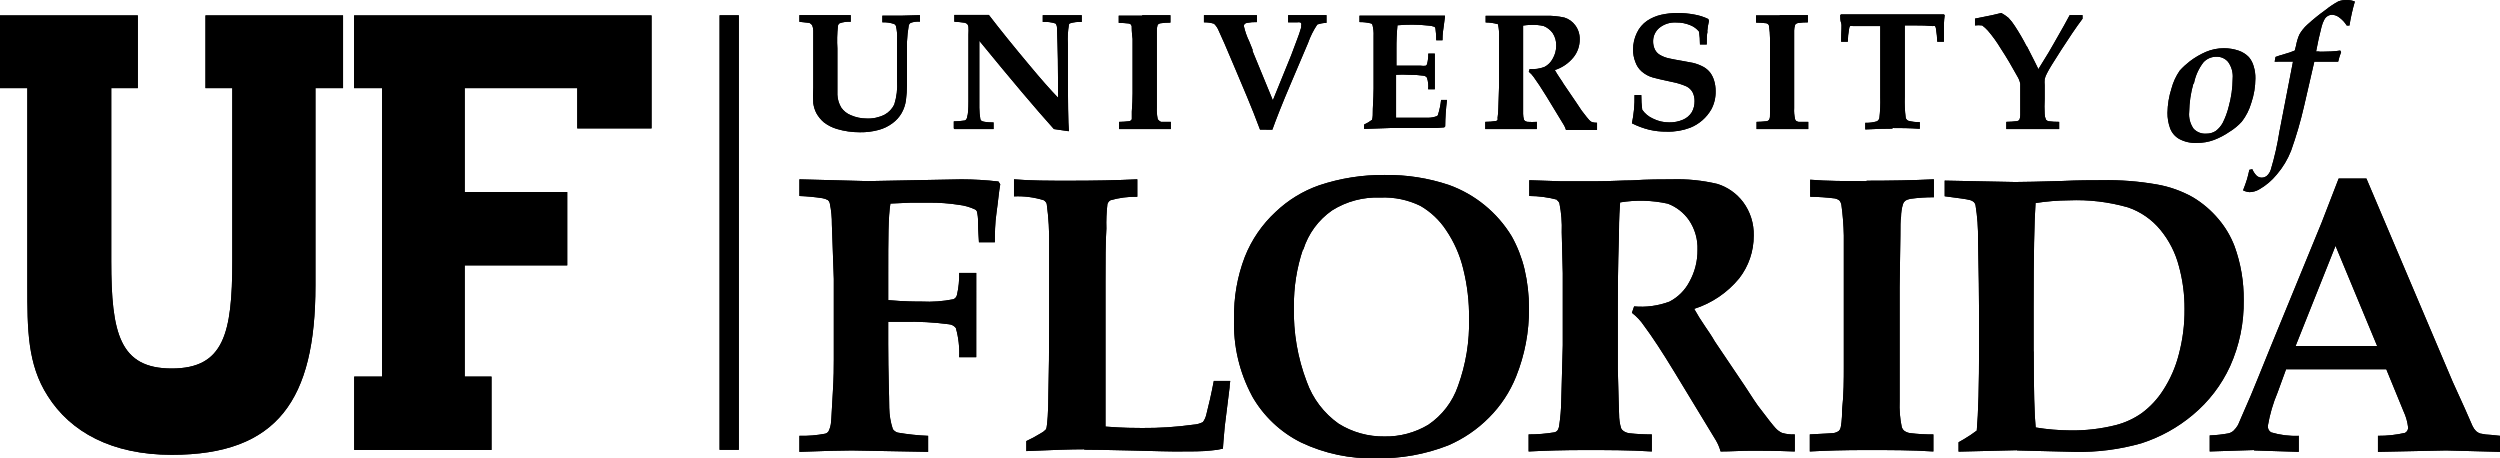 <svg fill="none" height="44" viewBox="0 0 240 44" width="240" xmlns="http://www.w3.org/2000/svg"><g fill="#000"><path d="m69.08 1.468v41.714h1.848v-41.714z"/><path d="m208.324 12.29c.158.442.468.813.875 1.046.521.281 1.109.413 1.7.382.559.006 1.115-.089 1.639-.283.536-.204 1.045-.472 1.515-.8.431-.263.821-.586 1.159-.96.414-.537.723-1.147.911-1.798.258-.757.391-1.552.394-2.352.008-.388-.046-.774-.16-1.145-.087-.33-.247-.637-.468-.899-.271-.279-.605-.49-.973-.616-.456-.156-.935-.235-1.417-.234-.601-.002-1.197.12-1.749.357-.543.239-1.056.54-1.528.899-.346.267-.668.563-.961.886-.367.527-.638 1.115-.801 1.736-.241.753-.37 1.537-.382 2.327-.004.495.079.987.246 1.453zm2.292-4.272c.139-.74.451-1.436.912-2.032.156-.171.346-.308.558-.401.213-.093.442-.141.674-.141.214-.009.427.031.623.116s.371.214.51.376c.335.459.493 1.023.444 1.588-.005.92-.134 1.835-.382 2.721-.131.532-.321 1.049-.567 1.539-.167.315-.403.588-.69.8-.265.168-.573.253-.887.246-.228.019-.458-.014-.672-.097-.213-.083-.405-.214-.56-.383-.323-.463-.471-1.026-.419-1.588.015-.929.152-1.852.407-2.746zm8.279-2.105h1.232l-1.306 6.747c-.191 1.228-.466 2.442-.825 3.632-.072.228-.204.432-.382.591-.137.109-.306.17-.481.172-.181.001-.356-.065-.492-.185-.18-.179-.323-.393-.419-.628l-.284.061c-.073.32-.135.616-.221.899-.087.283-.21.628-.382 1.071.196.098.409.156.628.172.311-.01.616-.094.887-.246.661-.372 1.246-.865 1.725-1.453.58-.677 1.043-1.447 1.368-2.278.491-1.379.902-2.785 1.232-4.211l.998-4.334h2.291c.07-.315.164-.624.283-.923l-.086-.148c-.29.044-.582.073-.875.086-.652 0-1.059.062-1.232 0h-.209c.148-.788.32-1.588.53-2.389.058-.232.145-.455.259-.665.072-.142.183-.262.32-.345.133-.082.287-.124.443-.123.232.016.454.097.641.234.301.215.556.487.752.8h.258c.123-.778.296-1.547.518-2.302-.236-.094-.486-.144-.739-.148-.29-.012-.579.034-.851.135-.434.238-.846.514-1.232.825-.61.437-1.194.91-1.749 1.416-.299.27-.552.586-.752.936-.148.339-.256.694-.32 1.059-.032.162-.073.323-.123.48-.312.134-.633.245-.961.332-.407.111-.69.209-.887.283l-.086.456z"/><path d="m93.721 26.203h-1.639c.017.704-.053 1.407-.209 2.093-.017.095-.058.184-.118.259-.06.075-.138.134-.227.172-1.005.201-2.032.275-3.055.222-.554 0-1.626 0-3.203-.136v-2.586c0-3.226 0-5.454.209-6.686l1.959-.086h1.762c.957-.008 1.913.062 2.858.209.538.063 1.062.213 1.552.443.078.038.14.104.172.185.078.318.115.645.111.973 0 1.034.086 1.699.086 1.995h1.528c0-.813 0-1.773.16-2.869.16-1.096.222-1.995.357-2.696l-.172-.271c-1.182-.135-2.371-.205-3.561-.209l-8.969.172-6.579-.172v1.601c.739.027 1.475.097 2.205.209.186.028.366.091.53.185.095.084.16.196.185.32.139.668.205 1.349.197 2.031.123 3.3.185 5.048.185 5.221v7.732c0 .652-0 1.736-.099 3.25-.099 1.514-.123 2.462-.16 2.696-.015.339-.104.671-.259.973-.072.094-.171.162-.283.197-.824.16-1.662.23-2.501.209v1.539c2.304-.086 3.979-.135 5.027-.135l7.331.135v-1.539c-.979-.039-1.954-.142-2.92-.308-.189-.055-.354-.172-.468-.332-.218-.66-.334-1.349-.345-2.044 0-1.231-.099-3.25-.099-6.156v-2.105h1.478c1.454-.034 2.908.044 4.349.234.13.01.256.047.37.108.115.061.215.146.295.248.258.912.366 1.86.32 2.807h1.639zm10.373 16.966c.822 0 2.251.025 4.288.074 2.698.074 4.164.099 4.386.099 1.589 0 2.76 0 3.524-.099.373-.026.744-.084 1.108-.172 0-.234.074-.936.173-2.118l.468-3.768s0-.271.062-.616h-1.577c-.234 1.231-.481 2.315-.727 3.263-.059.249-.168.484-.321.69-.283.144-.594.228-.911.246-1.633.226-3.28.333-4.928.32-.616 0-1.787 0-3.512-.135 0-.369 0-1.428 0-3.177 0-1.748 0-3.509 0-5.282 0-3.361 0-5.159 0-5.38 0-2.093 0-3.817.087-5.184-.025-.781.008-1.563.098-2.339.049-.156.154-.287.296-.369.836-.24 1.705-.352 2.575-.333v-1.675c-2.033.099-4.177.136-6.431.136-2.033 0-3.832 0-5.409-.136v1.638c.967-.043 1.934.082 2.858.369.132.078.233.2.284.345.181 1.326.259 2.664.234 4.002v7.277c0 2.676-.025 4.966-.074 6.87 0 1.908-.111 3.017-.173 3.324-.01.076-.04.148-.086.209-.146.151-.317.276-.505.369-.436.27-.889.513-1.355.727v.96c2.464-.111 4.336-.172 5.556-.172zm16.091-5.171c1.092 1.934 2.74 3.495 4.731 4.482 2.245 1.064 4.711 1.583 7.195 1.514 2.358.044 4.702-.374 6.899-1.231 1.47-.63 2.805-1.537 3.93-2.672 1.132-1.13 2.02-2.479 2.612-3.965.829-2.071 1.247-4.283 1.232-6.513.004-1.272-.141-2.541-.431-3.78-.265-1.102-.68-2.162-1.232-3.152-1.386-2.282-3.512-4.02-6.024-4.925-1.985-.664-4.068-.989-6.161-.96-2.143-.021-4.275.316-6.308.997-1.552.546-2.972 1.415-4.164 2.549-1.296 1.197-2.307 2.67-2.957 4.309-.728 1.896-1.079 3.916-1.035 5.947-.091 2.57.5 5.119 1.713 7.388zm4.928-14.024c.476-1.534 1.452-2.864 2.772-3.78 1.388-.871 3.007-1.3 4.645-1.231 1.324-.056 2.641.219 3.831.8.991.574 1.835 1.371 2.464 2.327.763 1.124 1.318 2.375 1.639 3.694.394 1.565.585 3.175.567 4.79.054 2.206-.306 4.402-1.06 6.476-.521 1.521-1.524 2.831-2.858 3.731-1.268.758-2.724 1.147-4.201 1.12-1.559.023-3.09-.404-4.411-1.231-1.408-.997-2.475-2.402-3.055-4.026-.875-2.294-1.294-4.736-1.232-7.19-.021-1.879.274-3.748.874-5.528zm24.32-4.79c.122.076.216.188.271.32.184.92.258 1.858.222 2.795l.099 3.94v6.907l-.148 5.454c-.015.734-.077 1.466-.185 2.192-.014.182-.069.359-.16.517-.079.103-.193.173-.321.197-.814.133-1.638.199-2.464.197v1.638c1.651-.086 3.45-.136 5.384-.136 2.169 0 4.325 0 6.444.136v-1.638c-.72.004-1.44-.033-2.156-.111-.193-.026-.378-.093-.542-.197-.104-.068-.189-.161-.247-.271-.134-.439-.2-.895-.197-1.354 0-.345-.074-1.798-.123-4.359 0-2.081 0-4.063 0-5.922 0-1.231 0-3.521.111-7.043 0-1.564.074-2.573.111-3.017 1.521-.251 3.077-.209 4.583.123.822.312 1.531.866 2.033 1.588.566.838.851 1.834.813 2.844.013 1.072-.255 2.129-.776 3.066-.428.82-1.099 1.486-1.922 1.909-1.081.403-2.239.558-3.388.456l-.21.616c.452.344.843.76 1.158 1.231.801 1.071 1.775 2.561 2.92 4.445l3.992 6.575c.193.332.342.688.444 1.059.985 0 1.971-.074 2.969-.074s2.242 0 4.152.074v-1.638c-.416.021-.833-.029-1.232-.148-.234-.109-.443-.264-.616-.456-.21-.222-.789-.948-1.713-2.179-.074-.086-.48-.702-1.232-1.859l-2.895-4.297c-.074-.111-.136-.234-.21-.357-.073-.123-.295-.468-.702-1.059-.406-.591-.751-1.145-1.059-1.699 1.688-.538 3.185-1.551 4.312-2.918.917-1.174 1.412-2.623 1.404-4.112.032-1.16-.328-2.296-1.022-3.226-.62-.822-1.482-1.429-2.464-1.736-1.424-.337-2.887-.486-4.349-.443-1.011 0-2.292 0-3.832.099-.924 0-2.045.086-3.351.086-1.528 0-2.711 0-3.548 0l-2.982-.099v1.514c.924.004 1.843.128 2.735.369zm29.754-1.798c-2.033 0-3.832 0-5.409-.135v1.637c.791.008 1.581.062 2.366.16.166.032.323.104.456.209.083.114.142.244.172.382.136.984.214 1.974.234 2.967v4.777 7.794c0 1.231 0 2.647-.16 4.137 0 1.022-.111 1.613-.148 1.761-.028.113-.088.216-.172.295-.16.115-.347.187-.542.209-.198 0-.937.074-2.243.123v1.638c1.577-.086 3.364-.136 5.372-.136 2.304 0 4.46 0 6.493.136v-1.638c-.746.01-1.491-.032-2.23-.123-.205-.025-.4-.102-.567-.222-.122-.102-.208-.24-.246-.394-.166-.81-.232-1.637-.198-2.462v-3.423-7.511c0-.23.025-1.871.074-4.925 0-.899 0-1.502.062-1.822.004-.417.066-.832.185-1.231.038-.121.111-.228.209-.308.153-.1.325-.167.505-.197.748-.101 1.501-.151 2.255-.148v-1.724c-2.033.099-4.177.136-6.456.136zm14.427 25.856 5.532.135c2.173.048 4.341-.231 6.431-.825 1.803-.58 3.477-1.504 4.928-2.721 1.531-1.271 2.756-2.87 3.585-4.679.896-1.997 1.342-4.165 1.306-6.353.018-1.754-.278-3.497-.874-5.147-.362-.951-.882-1.834-1.54-2.61-.698-.835-1.531-1.547-2.465-2.105-1.075-.604-2.246-1.02-3.462-1.231-1.744-.306-3.514-.442-5.285-.406-.949 0-2.23 0-3.819.074-2.193.062-3.696.099-4.485.099l-6.776-.135v1.502c1.355.172 2.131.283 2.341.345.174.028.336.105.468.222.069.074.119.162.148.259.179 1.111.262 2.236.246 3.361.062 3.164.099 5.565.099 7.215v2.98c0 3.743-.074 6.448-.222 8.114-.394.299-.806.574-1.232.825l-.517.295v.899l5.642-.136zm1.614-9.481v-4.322c0-4.876.062-8.192.185-9.948 1.052-.164 2.114-.25 3.178-.259 1.926-.083 3.852.146 5.705.677 1.214.418 2.289 1.163 3.104 2.155.838 1.019 1.444 2.208 1.775 3.484.368 1.34.55 2.723.542 4.112.015 1.462-.168 2.92-.542 4.334-.31 1.233-.822 2.406-1.516 3.472-.542.849-1.235 1.592-2.045 2.192-.746.526-1.581.914-2.464 1.145-1.437.364-2.916.538-4.398.517-1.115-.007-2.227-.101-3.327-.283-.123-1.182-.185-3.62-.185-7.314zm21.154 9.481 4.3.135v-1.539c-.9.039-1.799-.074-2.661-.333-.105-.066-.189-.159-.244-.27-.054-.111-.077-.235-.064-.358.187-1.1.501-2.174.936-3.201l.813-2.229h9.622l1.663 4.051c.226.482.371.998.432 1.527.007.107-.017.215-.069.309-.053.094-.132.171-.227.221-.853.195-1.725.29-2.6.283v1.539l6.542-.135 5.175.135v-1.539l-.813-.086c-.369-.009-.737-.054-1.097-.136-.139-.05-.269-.125-.382-.222-.142-.143-.259-.31-.345-.492l-.751-1.711-1.158-2.549-8.279-19.503h-2.662l-1.638 4.235-4.928 12.005c-.912 2.265-1.54 3.792-1.861 4.568-.702 1.638-1.133 2.586-1.232 2.844-.116.204-.262.391-.431.554-.14.127-.309.216-.493.259-.594.109-1.195.175-1.799.197v1.539l4.276-.136zm7.836-19.626 3.991 9.604c-1.133 0-2.464 0-3.843 0-1.38 0-2.81 0-3.992 0l3.844-9.641z"/><path d="m77.717 2.207c.108.05.199.131.259.234.063.161.096.332.099.505v1.97 3.484c-.032.504-.032 1.01 0 1.514.045.33.145.651.296.948.188.336.434.637.727.886.369.282.787.495 1.232.628.723.216 1.475.324 2.23.32.603.009 1.204-.065 1.786-.222.485-.129.942-.351 1.343-.653.351-.257.644-.584.862-.96.216-.381.358-.798.419-1.231.062-.482.095-.967.099-1.453v-1.921c0-.542 0-1.231 0-2.229.023-.533.08-1.063.172-1.588.022-.095.08-.179.16-.234.29-.112.602-.154.912-.123v-.628l-1.712.049h-.209-1.688v.64c.385-.016.768.038 1.133.16.04.017.076.043.105.075.03.032.052.069.067.11.096.403.133.818.111 1.231v2.462 1.601c.05.761-.042 1.525-.271 2.253-.199.413-.522.753-.924.973-.534.269-1.128.397-1.725.369-.526.001-1.046-.108-1.528-.32-.368-.148-.685-.401-.912-.726-.225-.373-.353-.796-.37-1.231 0-.222 0-.813 0-1.773v-2.672c-.045-.714-.028-1.431.049-2.142.004-.053.02-.104.045-.151.025-.047.06-.087.102-.12.346-.13.716-.18 1.084-.148v-.64h-.296-1.06-1.109-2.464v.64l1.023.111zm13.91 10.182h2.058 1.7v-.64h-.16c-.16 0-.407 0-.739-.061-.091-.011-.179-.041-.259-.086-.05-.038-.089-.089-.111-.148-.062-.366-.096-.737-.099-1.108 0-.874 0-1.711 0-2.524v-3.903c3.08 3.768 5.466 6.591 7.159 8.471l1.342.197h.099c-.074-.739-.099-2.844-.099-6.316 0-.443 0-1.133 0-2.056-.037-.617-.004-1.237.099-1.847.004-.026.014-.05.029-.071.015-.021.034-.039.057-.052.37-.116.759-.162 1.146-.135v-.653c-.825 0-1.478 0-1.996 0-.517 0-1.121 0-1.749 0v.653c.416-.032.835.018 1.232.148.083.11.131.243.135.382 0 .492.099 2.142.099 4.925v1.81c-.731-.755-1.643-1.789-2.735-3.103-1.528-1.822-2.83-3.435-3.906-4.839h-.715-1.133c-.32 0-.801 0-1.466 0v.653c.334.015.667.048.998.099.09.023.174.065.246.123.056.077.094.165.111.259.016.25.016.501 0 .751v2.265 2.462 1.687c0 .763-.037 1.244-.111 1.441-.005.106-.039.208-.099.295-.036.043-.083.077-.136.099-.351.053-.705.082-1.06.086v.665zm18.025-10.884c-.85 0-1.602 0-2.255 0v.69c.326.004.65.024.974.062.073.015.141.049.197.099.029.047.054.096.074.148 0 .172 0 .579.086 1.231v2.007 3.226c0 .525-.025 1.104-.074 1.736v.726c-.013.047-.038.09-.074.123-.062.052-.14.083-.222.086-.306.037-.615.058-.924.062v.69h2.243 2.722v-.69c-.517 0-.825 0-.936 0-.084-.032-.16-.083-.222-.148-.057-.042-.097-.103-.111-.172-.065-.345-.09-.696-.074-1.047v-1.428-3.14c0-.099 0-.788 0-2.068 0-.382 0-.64 0-.776-.002-.162.019-.324.062-.48.014-.05.044-.093.086-.123.062-.045.134-.075.21-.086.314-.043.631-.064.948-.062v-.714c-.85 0-1.761 0-2.71 0zm12.493 10.946c.32-.899.924-2.462 1.823-4.556l1.047-2.462.555-1.305c.219-.626.518-1.222.887-1.773.285-.101.584-.155.887-.16v-.739h-1.688-1.996v.69h.863c.093-.018.189-.018.283 0 .046.014.086.045.111.086.022.068.022.141 0 .209.006.061.006.123 0 .185-.119.417-.259.828-.419 1.231l-.555 1.477-1.749 4.297-1.947-4.728c-.003-.045-.003-.09 0-.135l-.32-.788c-.229-.471-.403-.967-.517-1.477-.002-.073.024-.143.074-.197.064-.061.146-.1.234-.111.312-.059.63-.084.948-.074v-.665h-2.809-2.279v.69c.33-.011.659.034.973.135.2.194.356.43.456.689.197.394.739 1.638 1.602 3.694l1.121 2.659c.407.973.825 2.019 1.232 3.115zm11.273-.16h2.562 1.232c.478.011.955-.01 1.43-.062l.098-.099c.008-.848.065-1.695.173-2.536h-.567c-.052.481-.151.955-.296 1.416-.006.028-.018.055-.035.078s-.038.043-.063.057c-.28.106-.576.16-.875.16-.481 0-.998 0-1.552 0-.555 0-1.072 0-1.503 0 0-.271 0-.579 0-.948v-3.177c.41-.028.821-.028 1.232 0 .465-.009.931.02 1.392.086.069.004.136.024.196.058.059.034.111.082.149.139.116.357.153.735.111 1.108h.64v-1.711-1.711h-.628c.01.332-.027.664-.111.985-.015.069-.054.13-.111.172-.163.027-.329.027-.493 0h-1.232c-.394 0-.751 0-1.109 0v-1.625c-.005-.752.028-1.504.099-2.253.475-.045.952-.065 1.429-.062.503-.001 1.004.028 1.503.086.215.006.427.047.629.123.045.042.075.099.086.16.055.375.08.754.074 1.133h.603c0-.677.074-1.047.087-1.133l.148-1.12v-.111h-.259-1.134-1.589-2.378-2.846v.616c.382-.005.764.04 1.134.135.051.025.091.069.111.123.09.349.128.711.11 1.071v1.527 3.509c0 .41-.024 1.063-.073 1.958 0 .492 0 .837-.074 1.059-.237.18-.493.333-.764.456v.419zm10.287-10.059c.053.03.092.078.111.135.079.385.112.777.099 1.17v1.65 2.918l-.074 2.29c-.004.309-.029.618-.074.923.014.069.014.14 0 .209-.038.038-.085.068-.136.086-.346.057-.696.086-1.047.086v.69h2.255 2.698v-.69c-.3.019-.6.019-.899 0-.084-.013-.163-.042-.235-.086-.039-.03-.073-.068-.098-.111-.057-.183-.086-.374-.086-.566 0-.148 0-.763 0-1.835 0-.874 0-1.711 0-2.462 0-.492 0-1.477 0-2.955 0-.665 0-1.083 0-1.231.248-.039.499-.06.751-.062.414-.024.829.014 1.232.111.339.14.633.37.85.665.242.364.362.795.345 1.231 0 .432-.115.857-.332 1.231-.177.344-.457.624-.801.8-.452.172-.936.239-1.417.197l-.086.259c.184.148.346.323.48.517.333.456.739 1.071 1.232 1.871l1.676 2.758c.08.139.142.288.185.443h1.232 1.749v-.69c-.166.004-.332-.017-.493-.062-.097-.049-.185-.116-.258-.197-.099-.099-.333-.394-.727-.911l-.518-.776-1.232-1.81-.086-.148s-.123-.197-.296-.443c-.172-.246-.308-.48-.443-.714.708-.224 1.333-.653 1.799-1.231.386-.486.595-1.09.591-1.711.013-.487-.139-.964-.431-1.354-.257-.351-.62-.609-1.035-.739-.603-.133-1.219-.191-1.836-.172-.431 0-.961 0-1.602 0h-1.404-1.491-1.232v.64c.388-0.0.773.054 1.146.16zm20.193.776c.03-.336.083-.669.16-.997l-.061-.185c-.429-.207-.885-.353-1.355-.431-.528-.099-1.065-.148-1.602-.148-.526 0-1.051.058-1.565.172-.483.109-.942.305-1.355.579-.42.289-.756.684-.973 1.145-.248.501-.375 1.054-.37 1.613-.008.4.064.797.21 1.17.117.355.325.673.603.923.313.276.683.478 1.085.591.308.086.924.234 1.86.431.475.089.938.234 1.38.431.246.125.448.323.579.566.13.264.193.556.185.85.006.365-.083.726-.259 1.047-.202.324-.499.578-.85.727-.42.18-.874.268-1.331.259-.544.005-1.08-.122-1.564-.369-.413-.184-.767-.478-1.023-.85-.06-.465-.089-.934-.086-1.404h-.653c.022.909-.061 1.818-.247 2.709.526.266 1.08.473 1.651.616.557.13 1.128.192 1.7.185.77.023 1.536-.107 2.255-.382.846-.343 1.553-.958 2.008-1.748.292-.54.436-1.147.419-1.761.004-.346-.046-.691-.148-1.022-.082-.275-.211-.533-.382-.763-.17-.213-.379-.393-.616-.529-.322-.174-.666-.307-1.022-.394l-1.06-.197c-.53-.086-.961-.172-1.232-.234-.317-.064-.621-.181-.899-.345-.201-.12-.363-.295-.468-.505-.124-.261-.184-.548-.173-.837.005-.234.059-.465.159-.677s.243-.401.42-.554c.463-.38 1.053-.569 1.651-.529.461-.007.918.081 1.343.259.328.129.617.341.838.616.058.408.087.819.086 1.231h.653c0-.529 0-.96.074-1.231zm6.949-1.527c-.85 0-1.614 0-2.267 0v.689c.329.003.658.024.986.062.068.017.132.051.184.099.039.041.065.092.074.148.061.408.094.819.099 1.231v2.007 3.25 1.736c0 .419 0 .665-.062.726-.012.047-.038.09-.074.123-.062.052-.14.083-.221.086-.311.038-.624.058-.937.062v.69h2.243 2.722v-.69c-.517 0-.825 0-.936 0-.083-.018-.163-.052-.234-.099-.054-.043-.089-.104-.099-.172-.078-.343-.107-.695-.086-1.046v-4.617c0-.099 0-.788 0-2.068 0-.382 0-.64 0-.776.002-.172.031-.342.086-.505.005-.026.014-.05.029-.071.015-.021.035-.039.058-.052.062-.045.133-.075.209-.086.31-.043.623-.064.936-.062v-.69c-.85 0-1.749 0-2.698 0zm10.891 10.81c.702 0 1.553 0 2.563.074v-.64c-.379.009-.756-.036-1.121-.135-.059-.029-.11-.071-.15-.122-.041-.051-.07-.11-.084-.174-.085-.674-.113-1.353-.087-2.032v-4.679c0-1.231 0-1.97 0-2.142h1.121c.515-.007 1.029.013 1.541.062.081-.018.165-.018.246 0 .061.101.095.215.098.332.063.387.1.778.111 1.17h.641c0-1.096 0-1.674 0-1.711.009-.28.034-.56.074-.837l-.074-.074h-.727-2.636-3.154-2.588-.776l-.074.074c0 .271 0 .517.086.739.087.222 0 .739 0 1.81h.641c.006-.413.047-.825.123-1.231.006-.096.035-.189.087-.271.097-.023.198-.023.295 0h1.491 1.121v2.142 4.679c.021.674-.008 1.349-.086 2.019-.017.066-.048.127-.09.18-.043.053-.096.097-.157.127-.359.107-.734.153-1.108.136v.64c.961-.049 1.811-.074 2.55-.074zm12.813-7.855c-.342-.668-.721-1.318-1.133-1.945-.175-.278-.377-.538-.604-.776-.212-.18-.444-.337-.69-.468l-.875.209-1.65.332v.653c.229-.026.46-.026.689 0 .202.149.388.318.555.505.458.535.87 1.108 1.232 1.711.567.862 1.084 1.748 1.577 2.647.144.226.244.476.296.739v1.477 1.514c.007.161-.023.321-.087.468-.051.067-.126.111-.209.123-.347.045-.697.07-1.047.074v.69h2.378 2.698v-.69c-.346.002-.692-.018-1.035-.062-.091-.025-.172-.077-.234-.148-.075-.171-.117-.355-.124-.542-.025-.484-.025-.969 0-1.453v-1.317c-.018-.192-.018-.386 0-.579.049-.207.128-.407.235-.591.16-.332.616-1.071 1.355-2.216.739-1.145 1.404-2.142 2.045-2.992v-.345h-1.232c-.074.148-.246.468-.53.973-.825 1.453-1.318 2.327-1.491 2.61l-.985 1.601c-.123-.271-.493-.997-1.097-2.179z"/><path d="m44.612 36.152v-10.675h9.844v-7.043h-9.844v-9.973h10.805v3.866h7.133v-10.847h-28.559v6.981h2.686v27.691h-2.674v7.043h13.183v-7.043z"/><path d="m30.283 27.422v-18.961h2.649v-6.981h-13.207v6.981h2.575v16.609c0 6.957-.813 10.306-5.815 10.306s-5.803-3.386-5.803-10.306v-16.609h2.55v-6.981h-13.232v6.981h2.624v18.961c0 4.149 0 7.548 1.959 10.589 2.181 3.46 6.16 5.651 11.901 5.651 10.177 0 13.799-5.294 13.799-16.24z"/><path d="m69.08 1.468v41.714h1.848v-41.714z"/><path d="m208.324 12.29c.158.442.468.813.875 1.046.521.281 1.109.413 1.7.382.559.006 1.115-.089 1.639-.283.536-.204 1.045-.472 1.515-.8.431-.263.821-.586 1.159-.96.414-.537.723-1.147.911-1.798.258-.757.391-1.552.394-2.352.008-.388-.046-.774-.16-1.145-.087-.33-.247-.637-.468-.899-.271-.279-.605-.49-.973-.616-.456-.156-.935-.235-1.417-.234-.601-.002-1.197.12-1.749.357-.543.239-1.056.54-1.528.899-.346.267-.668.563-.961.886-.367.527-.638 1.115-.801 1.736-.241.753-.37 1.537-.382 2.327-.004.495.079.987.246 1.453zm2.292-4.272c.139-.74.451-1.436.912-2.032.156-.171.346-.308.558-.401.213-.093.442-.141.674-.141.214-.009.427.031.623.116s.371.214.51.376c.335.459.493 1.023.444 1.588-.005.92-.134 1.835-.382 2.721-.131.532-.321 1.049-.567 1.539-.167.315-.403.588-.69.8-.265.168-.573.253-.887.246-.228.019-.458-.014-.672-.097-.213-.083-.405-.214-.56-.383-.323-.463-.471-1.026-.419-1.588.015-.929.152-1.852.407-2.746zm8.279-2.105h1.232l-1.306 6.747c-.191 1.228-.466 2.442-.825 3.632-.072.228-.204.432-.382.591-.137.109-.306.17-.481.172-.181.001-.356-.065-.492-.185-.18-.179-.323-.393-.419-.628l-.284.061c-.073.32-.135.616-.221.899-.087.283-.21.628-.382 1.071.196.098.409.156.628.172.311-.01.616-.094.887-.246.661-.372 1.246-.865 1.725-1.453.58-.677 1.043-1.447 1.368-2.278.491-1.379.902-2.785 1.232-4.211l.998-4.334h2.291c.07-.315.164-.624.283-.923l-.086-.148c-.29.044-.582.073-.875.086-.652 0-1.059.062-1.232 0h-.209c.148-.788.32-1.588.53-2.389.058-.232.145-.455.259-.665.072-.142.183-.262.32-.345.133-.082.287-.124.443-.123.232.016.454.097.641.234.301.215.556.487.752.8h.258c.123-.778.296-1.547.518-2.302-.236-.094-.486-.144-.739-.148-.29-.012-.579.034-.851.135-.434.238-.846.514-1.232.825-.61.437-1.194.91-1.749 1.416-.299.27-.552.586-.752.936-.148.339-.256.694-.32 1.059-.032.162-.073.323-.123.48-.312.134-.633.245-.961.332-.407.111-.69.209-.887.283l-.086.456z"/><path d="m93.721 26.203h-1.639c.017.704-.053 1.407-.209 2.093-.017.095-.058.184-.118.259-.06.075-.138.134-.227.172-1.005.201-2.032.275-3.055.222-.554 0-1.626 0-3.203-.136v-2.586c0-3.226 0-5.454.209-6.686l1.959-.086h1.762c.957-.008 1.913.062 2.858.209.538.063 1.062.213 1.552.443.078.038.14.104.172.185.078.318.115.645.111.973 0 1.034.086 1.699.086 1.995h1.528c0-.813 0-1.773.16-2.869.16-1.096.222-1.995.357-2.696l-.172-.271c-1.182-.135-2.371-.205-3.561-.209l-8.969.172-6.579-.172v1.601c.739.027 1.475.097 2.205.209.186.028.366.091.53.185.095.084.16.196.185.32.139.668.205 1.349.197 2.031.123 3.3.185 5.048.185 5.221v7.732c0 .652-0 1.736-.099 3.25-.099 1.514-.123 2.462-.16 2.696-.015.339-.104.671-.259.973-.072.094-.171.162-.283.197-.824.16-1.662.23-2.501.209v1.539c2.304-.086 3.979-.135 5.027-.135l7.331.135v-1.539c-.979-.039-1.954-.142-2.92-.308-.189-.055-.354-.172-.468-.332-.218-.66-.334-1.349-.345-2.044 0-1.231-.099-3.25-.099-6.156v-2.105h1.478c1.454-.034 2.908.044 4.349.234.13.01.256.047.37.108.115.061.215.146.295.248.258.912.366 1.86.32 2.807h1.639zm10.373 16.966c.822 0 2.251.025 4.288.074 2.698.074 4.164.099 4.386.099 1.589 0 2.76 0 3.524-.099.373-.026.744-.084 1.108-.172 0-.234.074-.936.173-2.118l.468-3.768s0-.271.062-.616h-1.577c-.234 1.231-.481 2.315-.727 3.263-.059.249-.168.484-.321.69-.283.144-.594.228-.911.246-1.633.226-3.28.333-4.928.32-.616 0-1.787 0-3.512-.135 0-.369 0-1.428 0-3.177 0-1.748 0-3.509 0-5.282 0-3.361 0-5.159 0-5.38 0-2.093 0-3.817.087-5.184-.025-.781.008-1.563.098-2.339.049-.156.154-.287.296-.369.836-.24 1.705-.352 2.575-.333v-1.675c-2.033.099-4.177.136-6.431.136-2.033 0-3.832 0-5.409-.136v1.638c.967-.043 1.934.082 2.858.369.132.078.233.2.284.345.181 1.326.259 2.664.234 4.002v7.277c0 2.676-.025 4.966-.074 6.87 0 1.908-.111 3.017-.173 3.324-.01.076-.04.148-.086.209-.146.151-.317.276-.505.369-.436.27-.889.513-1.355.727v.96c2.464-.111 4.336-.172 5.556-.172zm16.091-5.171c1.092 1.934 2.74 3.495 4.731 4.482 2.245 1.064 4.711 1.583 7.195 1.514 2.358.044 4.702-.374 6.899-1.231 1.47-.63 2.805-1.537 3.93-2.672 1.132-1.13 2.02-2.479 2.612-3.965.829-2.071 1.247-4.283 1.232-6.513.004-1.272-.141-2.541-.431-3.78-.265-1.102-.68-2.162-1.232-3.152-1.386-2.282-3.512-4.02-6.024-4.925-1.985-.664-4.068-.989-6.161-.96-2.143-.021-4.275.316-6.308.997-1.552.546-2.972 1.415-4.164 2.549-1.296 1.197-2.307 2.67-2.957 4.309-.728 1.896-1.079 3.916-1.035 5.947-.091 2.57.5 5.119 1.713 7.388zm4.928-14.024c.476-1.534 1.452-2.864 2.772-3.78 1.388-.871 3.007-1.3 4.645-1.231 1.324-.056 2.641.219 3.831.8.991.574 1.835 1.371 2.464 2.327.763 1.124 1.318 2.375 1.639 3.694.394 1.565.585 3.175.567 4.79.054 2.206-.306 4.402-1.06 6.476-.521 1.521-1.524 2.831-2.858 3.731-1.268.758-2.724 1.147-4.201 1.12-1.559.023-3.09-.404-4.411-1.231-1.408-.997-2.475-2.402-3.055-4.026-.875-2.294-1.294-4.736-1.232-7.19-.021-1.879.274-3.748.874-5.528zm24.32-4.79c.122.076.216.188.271.32.184.92.258 1.858.222 2.795l.099 3.94v6.907l-.148 5.454c-.015.734-.077 1.466-.185 2.192-.014.182-.069.359-.16.517-.079.103-.193.173-.321.197-.814.133-1.638.199-2.464.197v1.638c1.651-.086 3.45-.136 5.384-.136 2.169 0 4.325 0 6.444.136v-1.638c-.72.004-1.44-.033-2.156-.111-.193-.026-.378-.093-.542-.197-.104-.068-.189-.161-.247-.271-.134-.439-.2-.895-.197-1.354 0-.345-.074-1.798-.123-4.359 0-2.081 0-4.063 0-5.922 0-1.231 0-3.521.111-7.043 0-1.564.074-2.573.111-3.017 1.521-.251 3.077-.209 4.583.123.822.312 1.531.866 2.033 1.588.566.838.851 1.834.813 2.844.013 1.072-.255 2.129-.776 3.066-.428.82-1.099 1.486-1.922 1.909-1.081.403-2.239.558-3.388.456l-.21.616c.452.344.843.76 1.158 1.231.801 1.071 1.775 2.561 2.92 4.445l3.992 6.575c.193.332.342.688.444 1.059.985 0 1.971-.074 2.969-.074s2.242 0 4.152.074v-1.638c-.416.021-.833-.029-1.232-.148-.234-.109-.443-.264-.616-.456-.21-.222-.789-.948-1.713-2.179-.074-.086-.48-.702-1.232-1.859l-2.895-4.297c-.074-.111-.136-.234-.21-.357-.073-.123-.295-.468-.702-1.059-.406-.591-.751-1.145-1.059-1.699 1.688-.538 3.185-1.551 4.312-2.918.917-1.174 1.412-2.623 1.404-4.112.032-1.16-.328-2.296-1.022-3.226-.62-.822-1.482-1.429-2.464-1.736-1.424-.337-2.887-.486-4.349-.443-1.011 0-2.292 0-3.832.099-.924 0-2.045.086-3.351.086-1.528 0-2.711 0-3.548 0l-2.982-.099v1.514c.924.004 1.843.128 2.735.369zm29.754-1.798c-2.033 0-3.832 0-5.409-.135v1.637c.791.008 1.581.062 2.366.16.166.032.323.104.456.209.083.114.142.244.172.382.136.984.214 1.974.234 2.967v4.777 7.794c0 1.231 0 2.647-.16 4.137 0 1.022-.111 1.613-.148 1.761-.028.113-.088.216-.172.295-.16.115-.347.187-.542.209-.198 0-.937.074-2.243.123v1.638c1.577-.086 3.364-.136 5.372-.136 2.304 0 4.46 0 6.493.136v-1.638c-.746.01-1.491-.032-2.23-.123-.205-.025-.4-.102-.567-.222-.122-.102-.208-.24-.246-.394-.166-.81-.232-1.637-.198-2.462v-3.423-7.511c0-.23.025-1.871.074-4.925 0-.899 0-1.502.062-1.822.004-.417.066-.832.185-1.231.038-.121.111-.228.209-.308.153-.1.325-.167.505-.197.748-.101 1.501-.151 2.255-.148v-1.724c-2.033.099-4.177.136-6.456.136zm14.427 25.856 5.532.135c2.173.048 4.341-.231 6.431-.825 1.803-.58 3.477-1.504 4.928-2.721 1.531-1.271 2.756-2.87 3.585-4.679.896-1.997 1.342-4.165 1.306-6.353.018-1.754-.278-3.497-.874-5.147-.362-.951-.882-1.834-1.54-2.61-.698-.835-1.531-1.547-2.465-2.105-1.075-.604-2.246-1.02-3.462-1.231-1.744-.306-3.514-.442-5.285-.406-.949 0-2.23 0-3.819.074-2.193.062-3.696.099-4.485.099l-6.776-.135v1.502c1.355.172 2.131.283 2.341.345.174.028.336.105.468.222.069.074.119.162.148.259.179 1.111.262 2.236.246 3.361.062 3.164.099 5.565.099 7.215v2.98c0 3.743-.074 6.448-.222 8.114-.394.299-.806.574-1.232.825l-.517.295v.899l5.642-.136zm1.614-9.481v-4.322c0-4.876.062-8.192.185-9.948 1.052-.164 2.114-.25 3.178-.259 1.926-.083 3.852.146 5.705.677 1.214.418 2.289 1.163 3.104 2.155.838 1.019 1.444 2.208 1.775 3.484.368 1.34.55 2.723.542 4.112.015 1.462-.168 2.92-.542 4.334-.31 1.233-.822 2.406-1.516 3.472-.542.849-1.235 1.592-2.045 2.192-.746.526-1.581.914-2.464 1.145-1.437.364-2.916.538-4.398.517-1.115-.007-2.227-.101-3.327-.283-.123-1.182-.185-3.62-.185-7.314zm21.154 9.481 4.3.135v-1.539c-.9.039-1.799-.074-2.661-.333-.105-.066-.189-.159-.244-.27-.054-.111-.077-.235-.064-.358.187-1.1.501-2.174.936-3.201l.813-2.229h9.622l1.663 4.051c.226.482.371.998.432 1.527.007.107-.017.215-.069.309-.053.094-.132.171-.227.221-.853.195-1.725.29-2.6.283v1.539l6.542-.135 5.175.135v-1.539l-.813-.086c-.369-.009-.737-.054-1.097-.136-.139-.05-.269-.125-.382-.222-.142-.143-.259-.31-.345-.492l-.751-1.711-1.158-2.549-8.279-19.503h-2.662l-1.638 4.235-4.928 12.005c-.912 2.265-1.54 3.792-1.861 4.568-.702 1.638-1.133 2.586-1.232 2.844-.116.204-.262.391-.431.554-.14.127-.309.216-.493.259-.594.109-1.195.175-1.799.197v1.539l4.276-.136zm7.836-19.626 3.991 9.604c-1.133 0-2.464 0-3.843 0-1.38 0-2.81 0-3.992 0l3.844-9.641z"/><path d="m77.717 2.207c.108.05.199.131.259.234.063.161.096.332.099.505v1.97 3.484c-.032.504-.032 1.01 0 1.514.045.33.145.651.296.948.188.336.434.637.727.886.369.282.787.495 1.232.628.723.216 1.475.324 2.23.32.603.009 1.204-.065 1.786-.222.485-.129.942-.351 1.343-.653.351-.257.644-.584.862-.96.216-.381.358-.798.419-1.231.062-.482.095-.967.099-1.453v-1.921c0-.542 0-1.231 0-2.229.023-.533.08-1.063.172-1.588.022-.095.08-.179.16-.234.29-.112.602-.154.912-.123v-.628l-1.712.049h-.209-1.688v.64c.385-.016.768.038 1.133.16.04.017.076.043.105.075.03.032.052.069.067.11.096.403.133.818.111 1.231v2.462 1.601c.05.761-.042 1.525-.271 2.253-.199.413-.522.753-.924.973-.534.269-1.128.397-1.725.369-.526.001-1.046-.108-1.528-.32-.368-.148-.685-.401-.912-.726-.225-.373-.353-.796-.37-1.231 0-.222 0-.813 0-1.773v-2.672c-.045-.714-.028-1.431.049-2.142.004-.053.02-.104.045-.151.025-.047.06-.087.102-.12.346-.13.716-.18 1.084-.148v-.64h-.296-1.06-1.109-2.464v.64l1.023.111zm13.91 10.182h2.058 1.7v-.64h-.16c-.16 0-.407 0-.739-.061-.091-.011-.179-.041-.259-.086-.05-.038-.089-.089-.111-.148-.062-.366-.096-.737-.099-1.108 0-.874 0-1.711 0-2.524v-3.903c3.08 3.768 5.466 6.591 7.159 8.471l1.342.197h.099c-.074-.739-.099-2.844-.099-6.316 0-.443 0-1.133 0-2.056-.037-.617-.004-1.237.099-1.847.004-.026.014-.05.029-.071.015-.021.034-.039.057-.052.37-.116.759-.162 1.146-.135v-.653c-.825 0-1.478 0-1.996 0-.517 0-1.121 0-1.749 0v.653c.416-.032.835.018 1.232.148.083.11.131.243.135.382 0 .492.099 2.142.099 4.925v1.81c-.731-.755-1.643-1.789-2.735-3.103-1.528-1.822-2.83-3.435-3.906-4.839h-.715-1.133c-.32 0-.801 0-1.466 0v.653c.334.015.667.048.998.099.09.023.174.065.246.123.056.077.094.165.111.259.016.25.016.501 0 .751v2.265 2.462 1.687c0 .763-.037 1.244-.111 1.441-.005.106-.039.208-.099.295-.036.043-.083.077-.136.099-.351.053-.705.082-1.06.086v.665zm18.025-10.884c-.85 0-1.602 0-2.255 0v.69c.326.004.65.024.974.062.073.015.141.049.197.099.029.047.054.096.074.148 0 .172 0 .579.086 1.231v2.007 3.226c0 .525-.025 1.104-.074 1.736v.726c-.013.047-.038.09-.074.123-.062.052-.14.083-.222.086-.306.037-.615.058-.924.062v.69h2.243 2.722v-.69c-.517 0-.825 0-.936 0-.084-.032-.16-.083-.222-.148-.057-.042-.097-.103-.111-.172-.065-.345-.09-.696-.074-1.047v-1.428-3.14c0-.099 0-.788 0-2.068 0-.382 0-.64 0-.776-.002-.162.019-.324.062-.48.014-.05.044-.093.086-.123.062-.045.134-.075.21-.086.314-.043.631-.064.948-.062v-.714c-.85 0-1.761 0-2.71 0zm12.493 10.946c.32-.899.924-2.462 1.823-4.556l1.047-2.462.555-1.305c.219-.626.518-1.222.887-1.773.285-.101.584-.155.887-.16v-.739h-1.688-1.996v.69h.863c.093-.018.189-.018.283 0 .046.014.086.045.111.086.022.068.022.141 0 .209.006.061.006.123 0 .185-.119.417-.259.828-.419 1.231l-.555 1.477-1.749 4.297-1.947-4.728c-.003-.045-.003-.09 0-.135l-.32-.788c-.229-.471-.403-.967-.517-1.477-.002-.073.024-.143.074-.197.064-.061.146-.1.234-.111.312-.059.63-.084.948-.074v-.665h-2.809-2.279v.69c.33-.011.659.034.973.135.2.194.356.43.456.689.197.394.739 1.638 1.602 3.694l1.121 2.659c.407.973.825 2.019 1.232 3.115zm11.273-.16h2.562 1.232c.478.011.955-.01 1.43-.062l.098-.099c.008-.848.065-1.695.173-2.536h-.567c-.052.481-.151.955-.296 1.416-.006.028-.018.055-.035.078s-.038.043-.063.057c-.28.106-.576.16-.875.16-.481 0-.998 0-1.552 0-.555 0-1.072 0-1.503 0 0-.271 0-.579 0-.948v-3.177c.41-.028.821-.028 1.232 0 .465-.009.931.02 1.392.086.069.004.136.024.196.058.059.034.111.082.149.139.116.357.153.735.111 1.108h.64v-1.711-1.711h-.628c.01.332-.027.664-.111.985-.015.069-.054.13-.111.172-.163.027-.329.027-.493 0h-1.232c-.394 0-.751 0-1.109 0v-1.625c-.005-.752.028-1.504.099-2.253.475-.045.952-.065 1.429-.062.503-.001 1.004.028 1.503.086.215.006.427.047.629.123.045.042.075.099.086.16.055.375.08.754.074 1.133h.603c0-.677.074-1.047.087-1.133l.148-1.12v-.111h-.259-1.134-1.589-2.378-2.846v.616c.382-.005.764.04 1.134.135.051.025.091.069.111.123.09.349.128.711.11 1.071v1.527 3.509c0 .41-.024 1.063-.073 1.958 0 .492 0 .837-.074 1.059-.237.18-.493.333-.764.456v.419zm10.287-10.059c.053.03.092.078.111.135.079.385.112.777.099 1.17v1.65 2.918l-.074 2.29c-.004.309-.029.618-.074.923.014.069.014.14 0 .209-.038.038-.085.068-.136.086-.346.057-.696.086-1.047.086v.69h2.255 2.698v-.69c-.3.019-.6.019-.899 0-.084-.013-.163-.042-.235-.086-.039-.03-.073-.068-.098-.111-.057-.183-.086-.374-.086-.566 0-.148 0-.763 0-1.835 0-.874 0-1.711 0-2.462 0-.492 0-1.477 0-2.955 0-.665 0-1.083 0-1.231.248-.039.499-.06.751-.062.414-.024.829.014 1.232.111.339.14.633.37.85.665.242.364.362.795.345 1.231 0 .432-.115.857-.332 1.231-.177.344-.457.624-.801.8-.452.172-.936.239-1.417.197l-.086.259c.184.148.346.323.48.517.333.456.739 1.071 1.232 1.871l1.676 2.758c.08.139.142.288.185.443h1.232 1.749v-.69c-.166.004-.332-.017-.493-.062-.097-.049-.185-.116-.258-.197-.099-.099-.333-.394-.727-.911l-.518-.776-1.232-1.81-.086-.148s-.123-.197-.296-.443c-.172-.246-.308-.48-.443-.714.708-.224 1.333-.653 1.799-1.231.386-.486.595-1.09.591-1.711.013-.487-.139-.964-.431-1.354-.257-.351-.62-.609-1.035-.739-.603-.133-1.219-.191-1.836-.172-.431 0-.961 0-1.602 0h-1.404-1.491-1.232v.64c.388-0.0.773.054 1.146.16zm20.193.776c.03-.336.083-.669.16-.997l-.061-.185c-.429-.207-.885-.353-1.355-.431-.528-.099-1.065-.148-1.602-.148-.526 0-1.051.058-1.565.172-.483.109-.942.305-1.355.579-.42.289-.756.684-.973 1.145-.248.501-.375 1.054-.37 1.613-.008.4.064.797.21 1.17.117.355.325.673.603.923.313.276.683.478 1.085.591.308.086.924.234 1.86.431.475.089.938.234 1.38.431.246.125.448.323.579.566.13.264.193.556.185.85.006.365-.083.726-.259 1.047-.202.324-.499.578-.85.727-.42.18-.874.268-1.331.259-.544.005-1.08-.122-1.564-.369-.413-.184-.767-.478-1.023-.85-.06-.465-.089-.934-.086-1.404h-.653c.022.909-.061 1.818-.247 2.709.526.266 1.08.473 1.651.616.557.13 1.128.192 1.7.185.77.023 1.536-.107 2.255-.382.846-.343 1.553-.958 2.008-1.748.292-.54.436-1.147.419-1.761.004-.346-.046-.691-.148-1.022-.082-.275-.211-.533-.382-.763-.17-.213-.379-.393-.616-.529-.322-.174-.666-.307-1.022-.394l-1.06-.197c-.53-.086-.961-.172-1.232-.234-.317-.064-.621-.181-.899-.345-.201-.12-.363-.295-.468-.505-.124-.261-.184-.548-.173-.837.005-.234.059-.465.159-.677s.243-.401.42-.554c.463-.38 1.053-.569 1.651-.529.461-.007.918.081 1.343.259.328.129.617.341.838.616.058.408.087.819.086 1.231h.653c0-.529 0-.96.074-1.231zm6.949-1.527c-.85 0-1.614 0-2.267 0v.689c.329.003.658.024.986.062.068.017.132.051.184.099.039.041.065.092.074.148.061.408.094.819.099 1.231v2.007 3.25 1.736c0 .419 0 .665-.062.726-.012.047-.038.09-.074.123-.062.052-.14.083-.221.086-.311.038-.624.058-.937.062v.69h2.243 2.722v-.69c-.517 0-.825 0-.936 0-.083-.018-.163-.052-.234-.099-.054-.043-.089-.104-.099-.172-.078-.343-.107-.695-.086-1.046v-4.617c0-.099 0-.788 0-2.068 0-.382 0-.64 0-.776.002-.172.031-.342.086-.505.005-.026.014-.05.029-.071.015-.021.035-.039.058-.052.062-.045.133-.075.209-.086.31-.043.623-.064.936-.062v-.69c-.85 0-1.749 0-2.698 0zm10.891 10.81c.702 0 1.553 0 2.563.074v-.64c-.379.009-.756-.036-1.121-.135-.059-.029-.11-.071-.15-.122-.041-.051-.07-.11-.084-.174-.085-.674-.113-1.353-.087-2.032v-4.679c0-1.231 0-1.97 0-2.142h1.121c.515-.007 1.029.013 1.541.062.081-.018.165-.018.246 0 .061.101.095.215.098.332.063.387.1.778.111 1.17h.641c0-1.096 0-1.674 0-1.711.009-.28.034-.56.074-.837l-.074-.074h-.727-2.636-3.154-2.588-.776l-.074.074c0 .271 0 .517.086.739.087.222 0 .739 0 1.81h.641c.006-.413.047-.825.123-1.231.006-.096.035-.189.087-.271.097-.023.198-.023.295 0h1.491 1.121v2.142 4.679c.021.674-.008 1.349-.086 2.019-.017.066-.048.127-.09.18-.043.053-.096.097-.157.127-.359.107-.734.153-1.108.136v.64c.961-.049 1.811-.074 2.55-.074zm12.813-7.855c-.342-.668-.721-1.318-1.133-1.945-.175-.278-.377-.538-.604-.776-.212-.18-.444-.337-.69-.468l-.875.209-1.65.332v.653c.229-.026.46-.026.689 0 .202.149.388.318.555.505.458.535.87 1.108 1.232 1.711.567.862 1.084 1.748 1.577 2.647.144.226.244.476.296.739v1.477 1.514c.007.161-.023.321-.087.468-.051.067-.126.111-.209.123-.347.045-.697.07-1.047.074v.69h2.378 2.698v-.69c-.346.002-.692-.018-1.035-.062-.091-.025-.172-.077-.234-.148-.075-.171-.117-.355-.124-.542-.025-.484-.025-.969 0-1.453v-1.317c-.018-.192-.018-.386 0-.579.049-.207.128-.407.235-.591.16-.332.616-1.071 1.355-2.216.739-1.145 1.404-2.142 2.045-2.992v-.345h-1.232c-.074.148-.246.468-.53.973-.825 1.453-1.318 2.327-1.491 2.61l-.985 1.601c-.123-.271-.493-.997-1.097-2.179z"/><path d="m44.612 36.152v-10.675h9.844v-7.043h-9.844v-9.973h10.805v3.866h7.133v-10.847h-28.559v6.981h2.686v27.691h-2.674v7.043h13.183v-7.043z"/><path d="m30.283 27.422v-18.961h2.649v-6.981h-13.207v6.981h2.575v16.609c0 6.957-.813 10.306-5.815 10.306s-5.803-3.386-5.803-10.306v-16.609h2.55v-6.981h-13.232v6.981h2.624v18.961c0 4.149 0 7.548 1.959 10.589 2.181 3.46 6.16 5.651 11.901 5.651 10.177 0 13.799-5.294 13.799-16.24z"/></g></svg>